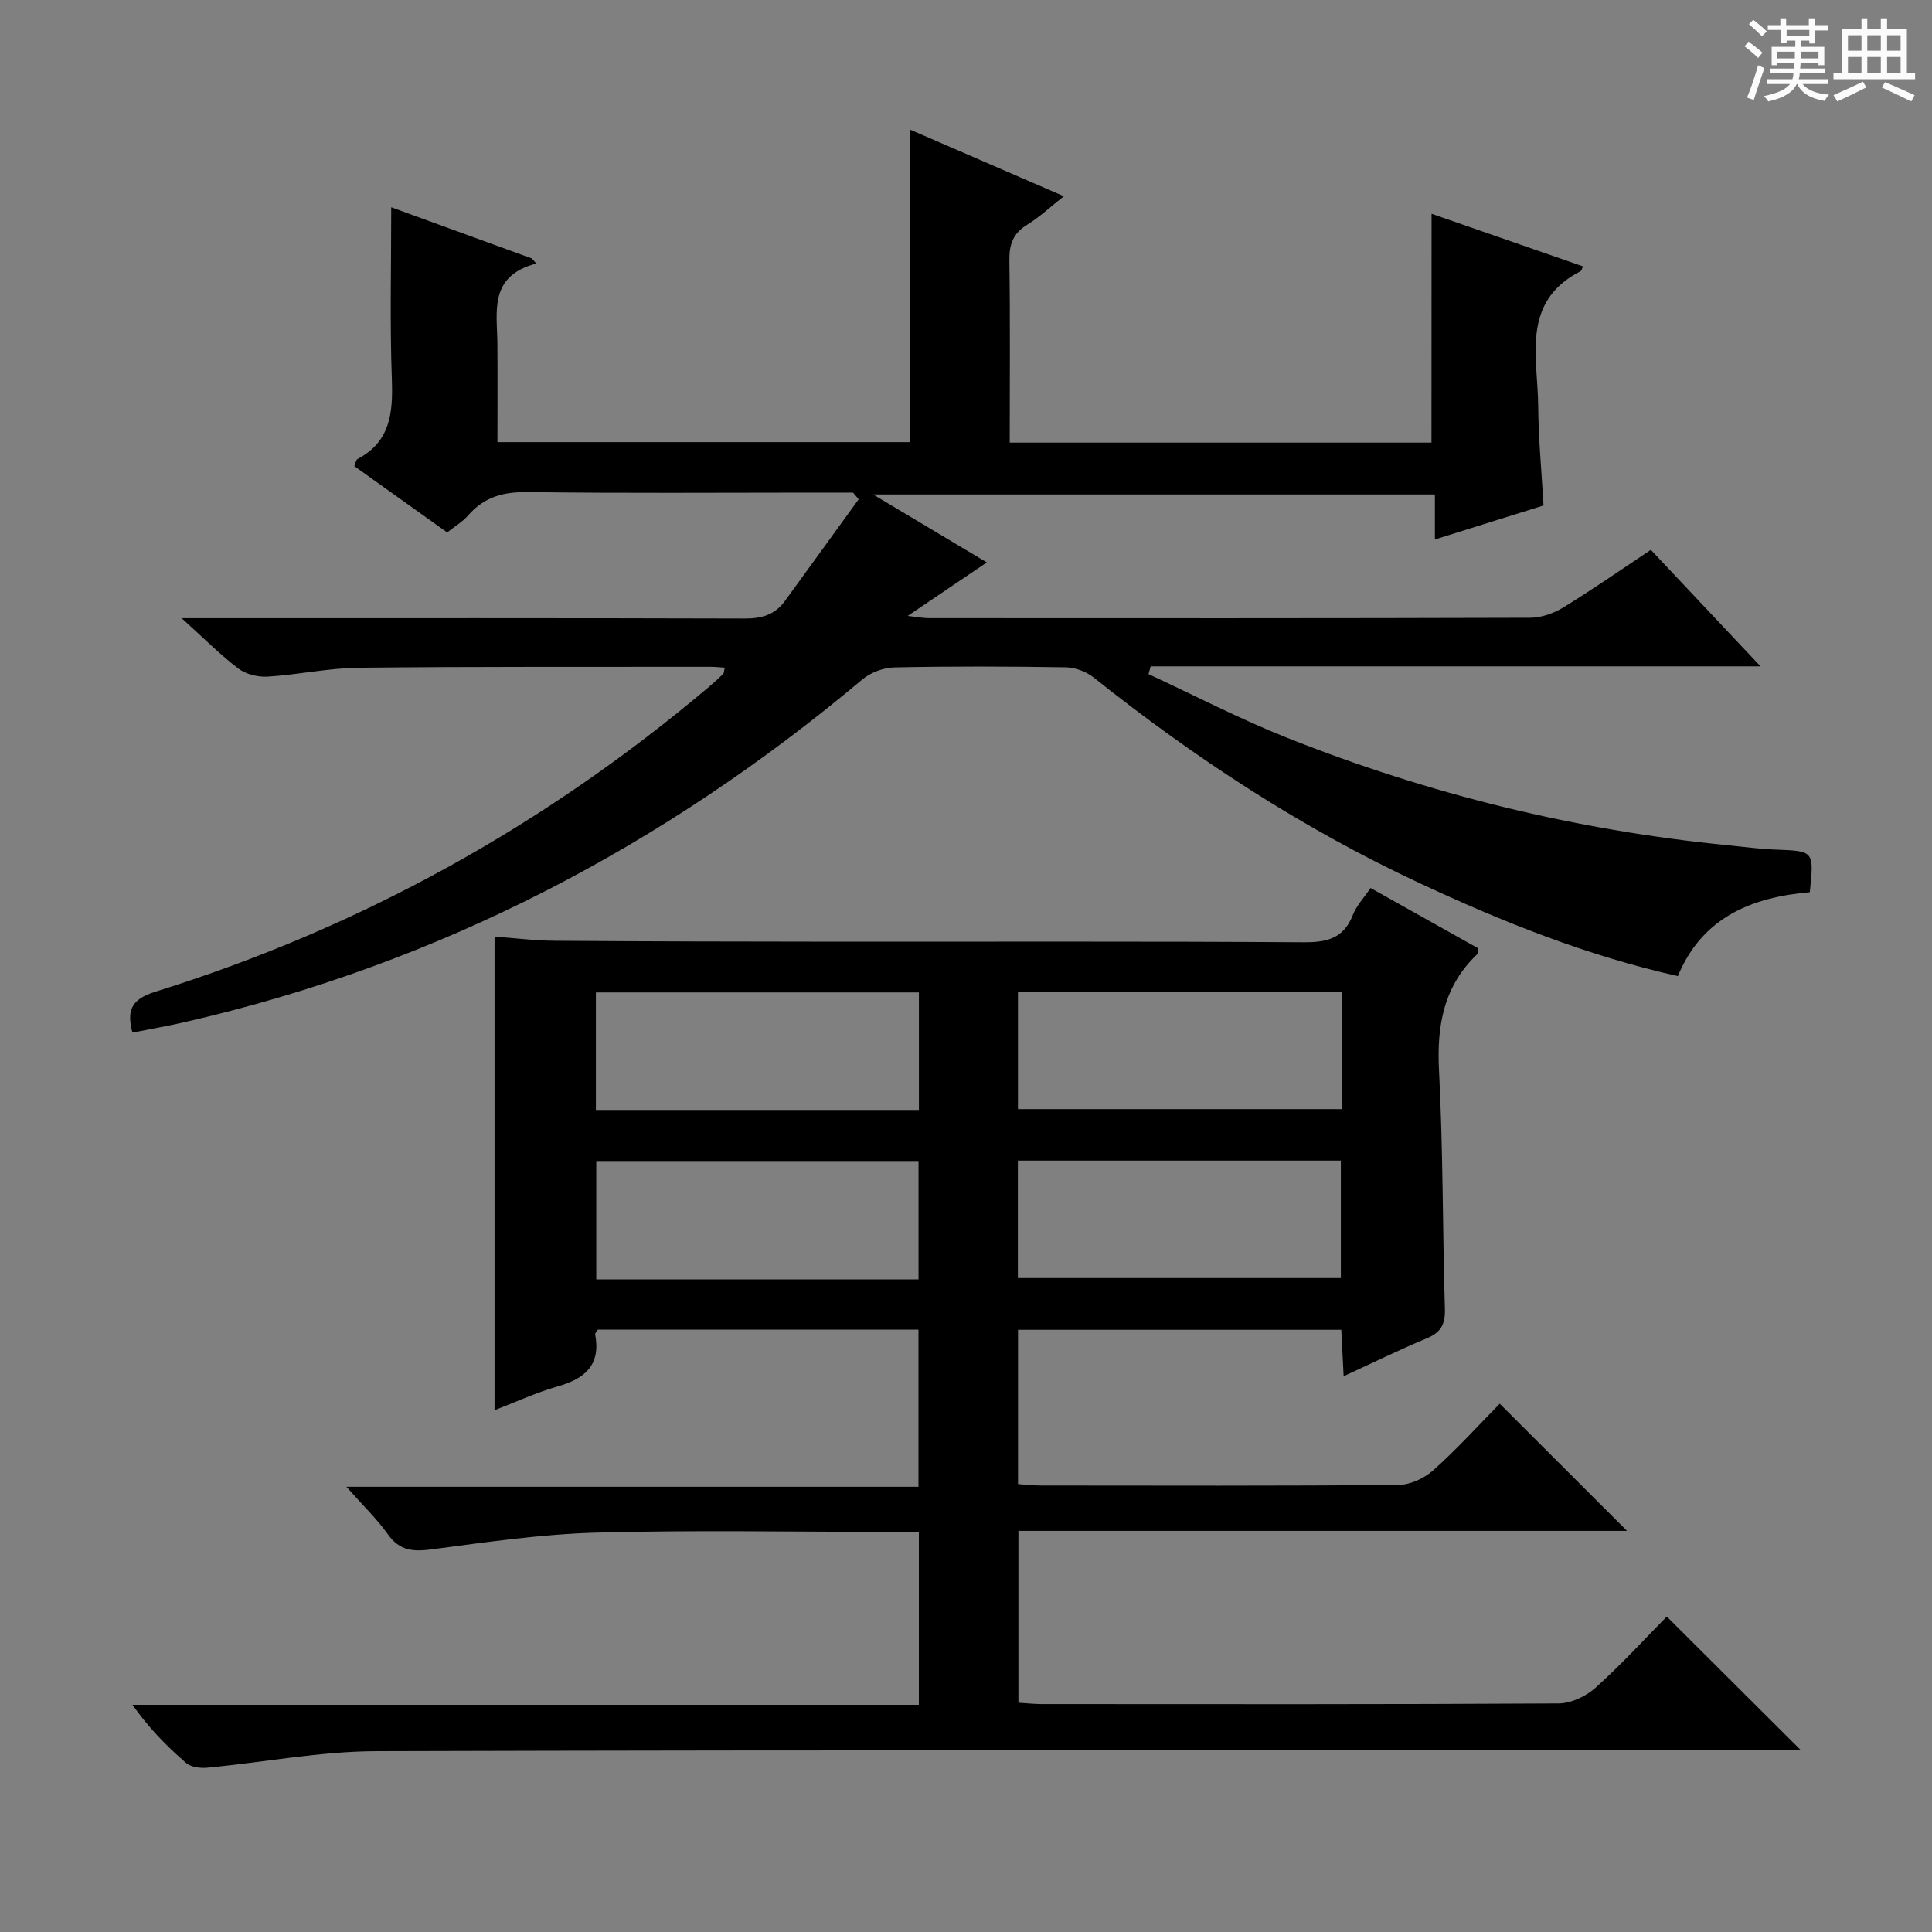 <svg enable-background="new 0 0 400 400" viewBox="0 0 400 400" xmlns="http://www.w3.org/2000/svg"><rect x="0" y="0" width="400" height="400" fill="#808080" stroke="none"/><path d="m361.2 9.6.8-1c.9.7 1.9 1.4 2.9 2.3l-.9 1.1c-1-1-2-1.8-2.8-2.4zm.5 10.6c.9-2.1 1.6-4.3 2.3-6.7.4.2.8.4 1.3.6-.7 2.1-1.5 4.3-2.2 6.6zm.4-15.2.9-.9c1 .8 2 1.6 2.8 2.4l-1 1c-.9-.9-1.8-1.7-2.7-2.5zm12.5-1.2h1.2v1.4h2.7v1.1h-2.7v2.7h-1.2v-.6h-1.8v1.3h4.9v3.8h-1.2v-.5h-3.7c0 .4-.1.9-.1 1.2h5.1v1h-5.2c0 .5-.1.9-.2 1.2h6v1h-5.2c1.1 1.3 2.9 2 5.5 2.2-.4.4-.7.8-.9 1.3-2.9-.5-4.8-1.6-5.7-3.5h-.1c-.8 1.7-2.7 2.9-5.9 3.6-.2-.4-.6-.8-.9-1.1 2.8-.6 4.6-1.4 5.4-2.5h-4.8v-1h5.3c.1-.3.2-.7.2-1.2h-4.9v-1h5c0-.4 0-.8.1-1.2h-3.5v.5h-1.2v-3.8h4.9v-1.3h-1.8v.5h-1.2v-2.7h-2.7v-1h2.6v-1.4h1.2v1.4h4.7v-1.4zm-6.6 8.3h3.6c0-.4 0-.9 0-1.4h-3.6zm1.9-4.6h4.7v-1.3h-4.7zm6.6 3.2h-3.7v1.4h3.7z" fill="#fafbfa"/><path d="m385.3 3.8h1.3v2.2h2.8v-2.2h1.3v2.2h4.1v9.1h1.7v1.3h-16.9v-1.3h1.7v-9.1h4.1v-2.2zm.4 13.1.7 1.2c-1.8.9-3.8 1.9-6 2.9-.2-.4-.5-.8-.8-1.3 2.3-1 4.3-1.9 6.1-2.8zm-3.1-6.4h2.8v-3.2h-2.8zm0 4.6h2.8v-3.3h-2.8zm4-4.6h2.8v-3.2h-2.8zm0 4.6h2.8v-3.3h-2.8zm3.7 1.9c2.1.9 4.1 1.8 6.1 2.7l-.7 1.3c-2.2-1.1-4.2-2-6.1-2.9zm3.2-9.7h-2.8v3.2h2.8zm-2.8 7.8h2.8v-3.3h-2.8z" fill="#fafbfa"/><g fill="#010000"><path d="m310.5 290.62c9.01 9 17.56 17.54 26.36 26.33-41.84 0-83.71 0-126.01 0v35.58c1.65.1 3.25.28 4.85.28 35.67.02 71.33.08 107-.13 2.6-.02 5.7-1.5 7.68-3.29 5.31-4.77 10.15-10.08 14.71-14.7 9.36 9.33 18.46 18.39 27.8 27.71-1.77 0-3.83 0-5.9 0-96.33 0-192.67-.12-289 .16-11.7.03-23.39 2.32-35.1 3.42-1.45.14-3.38-.12-4.39-1-4-3.46-7.72-7.25-11.07-12.02h162.81c0-12.2 0-23.76 0-35.8-2.14 0-3.93 0-5.73 0-20.33 0-40.68-.4-61 .15-11.41.31-22.81 1.98-34.16 3.47-3.83.5-6.61.3-9.03-3.1-2.28-3.21-5.17-5.98-8.6-9.86h118.44c0-11.21 0-21.75 0-32.54-22.29 0-44.38 0-66.38 0-.27.45-.61.76-.56.99 1.21 6.35-2.12 9.17-7.76 10.77-4.42 1.26-8.65 3.23-13.07 4.93 0-32.72 0-65.07 0-98.05 4.08.29 8.3.83 12.53.86 19.67.14 39.33.17 59 .19 32 .02 64-.1 96 .12 4.84.03 8.28-.8 10.17-5.65.75-1.93 2.3-3.56 3.67-5.59 7.64 4.28 15 8.41 22.28 12.49-.1.61-.04 1.05-.23 1.24-6.9 6.61-8.36 14.71-7.88 23.99.85 16.45.73 32.95 1.22 49.42.09 3.14-.78 4.85-3.7 6.07-5.65 2.36-11.16 5.06-17.26 7.87-.17-3.35-.32-6.36-.49-9.61-22.37 0-44.47 0-66.93 0v31.94c1.55.1 3.14.3 4.73.3 24.67.02 49.33.1 74-.12 2.47-.02 5.41-1.38 7.28-3.07 4.93-4.4 9.39-9.34 13.72-13.75zm-120.25-85.15c-22.53 0-44.72 0-66.88 0v24.33h66.88c0-8.21 0-16.27 0-24.33zm87.54-.17c-22.54 0-44.61 0-67.03 0v24.33h67.03c0-8.16 0-15.96 0-24.33zm-87.62 59.58c0-8.46 0-16.5 0-24.51-22.49 0-44.56 0-66.72 0v24.51zm20.57-.27h66.87c0-8.31 0-16.22 0-24.32-22.4 0-44.47 0-66.87 0z"/><path d="m296.39 44.26c10.66 3.7 20.99 7.29 31.35 10.89-.22.45-.29.88-.51 1-12.42 6.38-8.83 17.83-8.76 28.04.05 6.64.69 13.28 1.1 20.46-7.27 2.28-14.63 4.58-22.49 7.04 0-3.38 0-6.16 0-9.32-38.58 0-76.8 0-116.32 0 8.33 4.98 15.75 9.41 23.55 14.07-5.4 3.65-10.47 7.08-16.38 11.08 2.05.22 3.21.46 4.38.46 41.5.02 82.99.05 124.49-.08 2.3-.01 4.87-.91 6.86-2.13 6.07-3.72 11.93-7.81 18.13-11.93 7.37 7.82 14.64 15.55 22.71 24.12-42.73 0-84.5 0-126.27 0-.15.54-.3 1.07-.44 1.61 9.55 4.42 18.91 9.3 28.68 13.18 29.32 11.65 59.72 19.14 91.16 22.24 3.31.33 6.61.78 9.93.91 8.03.3 8.03.23 7.14 8.82-11.96 1.05-22.24 5.13-27.32 17.37-18.88-4.23-36.4-11.27-53.57-19.29-24.26-11.33-46.48-25.88-67.39-42.54-1.53-1.22-3.82-2.07-5.77-2.1-11.83-.19-23.67-.23-35.49.02-2.25.05-4.9 1.05-6.63 2.5-41.19 34.58-87.56 58.84-140.12 70.9-3.55.82-7.15 1.44-10.99 2.21-1.14-4.42-.46-6.84 4.72-8.46 42.46-13.23 80.64-34.39 114.62-63.1 1.02-.86 2-1.76 2.96-2.69.19-.18.16-.59.33-1.31-1-.06-1.91-.17-2.83-.17-24.33.03-48.66-.07-72.99.19-6.28.07-12.53 1.45-18.82 1.84-2 .12-4.48-.48-6.05-1.66-3.78-2.87-7.14-6.28-11.75-10.44h6.63c36.66 0 73.33-.04 109.99.07 3.47.01 6.2-.79 8.23-3.57 5.13-7.03 10.22-14.09 15.32-21.13-.39-.46-.78-.91-1.17-1.37-2.76 0-5.52 0-8.28 0-19.67 0-39.33.16-58.99-.11-5.04-.07-9.05.95-12.38 4.79-1.17 1.35-2.8 2.31-4.38 3.56-6.48-4.63-12.82-9.16-19.22-13.72.28-.64.34-1.31.67-1.48 6.82-3.59 7.34-9.59 7.1-16.45-.43-11.76-.13-23.56-.13-35.67 9.39 3.42 19.25 7.01 29.1 10.6.31.35.62.7.93 1.05-9.9 2.62-8.1 9.95-8.05 16.61s.01 13.32.01 20.37h85.41c0-21.44 0-42.81 0-64.71 10.41 4.51 20.73 8.98 31.86 13.8-2.79 2.2-5.03 4.32-7.6 5.9-2.94 1.8-3.73 4.11-3.68 7.43.18 12.46.07 24.92.07 37.68h87.32c.02-15.66.02-31.21.02-47.38z"/></g></svg>